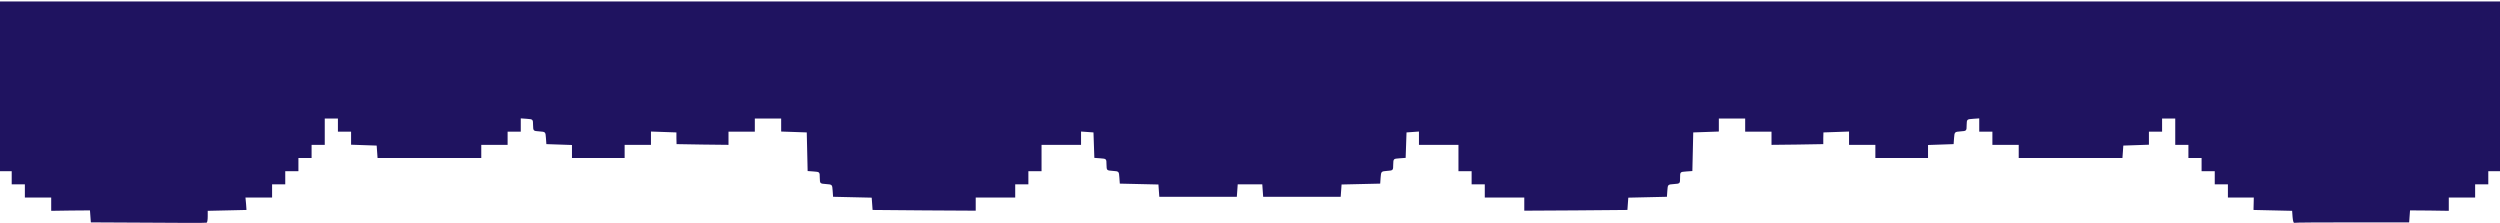 <svg width="1512" height="135" viewBox="0 0 1512 135" fill="none" xmlns="http://www.w3.org/2000/svg">
<path d="M89.623 134.674L54.942 134.497L54.676 130.87L54.411 127.243L42.732 127.331L30.965 127.508V123.438V119.457H23.003H15.04V115.476V111.495H11.059H7.078V107.513V103.532H3.539H0V52.218V0.904H756H1512V52.218V103.532H1508.46H1504.92V107.513V111.495H1500.94H1496.96V115.476V119.457H1489H1481.03V123.438V127.508L1469.36 127.331L1457.59 127.243L1457.32 130.87L1457.06 134.497H1422.55C1403.62 134.497 1387.87 134.586 1387.52 134.763C1387.08 134.851 1386.72 133.259 1386.55 131.224L1386.28 127.508L1374.6 127.243L1362.92 126.977L1363.01 123.261L1363.1 119.457H1355.23H1347.44V115.476V111.495H1343.46H1339.48V107.513V103.532H1335.5H1331.52V99.551V95.57H1327.53H1323.55V91.588V87.607H1319.57H1315.59V79.644V71.682H1311.61H1307.63V75.663V79.644H1303.65H1299.67V83.626V87.518L1291.97 87.784L1284.18 88.049L1283.92 91.854L1283.65 95.57H1252.24H1220.92V91.588V87.607H1212.96H1205V83.626V79.644H1201.02H1197.04V75.575V71.593L1193.32 71.859C1189.52 72.124 1189.52 72.124 1189.43 75.663C1189.43 79.202 1189.34 79.202 1185.71 79.467C1182.17 79.733 1182.08 79.821 1181.82 83.449L1181.55 87.165L1173.86 87.43L1166.07 87.695V91.588V95.57H1150.15H1134.22V91.588V87.607H1126.26H1118.3V83.626V79.556L1110.6 79.821L1102.81 80.087L1102.72 83.626V87.165L1087.07 87.43L1071.41 87.607V83.626V79.644H1063.44H1055.48V75.663V71.682H1047.52H1039.56V75.663V79.556L1031.86 79.821L1024.07 80.087L1023.81 91.765L1023.54 103.444L1019.83 103.709C1016.11 103.974 1016.11 103.974 1016.11 107.513C1016.11 111.052 1016.11 111.052 1012.39 111.318C1008.68 111.583 1008.68 111.583 1008.41 115.299L1008.15 119.015L996.469 119.28L984.791 119.546L984.525 123.261L984.26 126.977L953.117 127.243L921.886 127.42V123.438V119.457H909.943H897.999V115.476V111.495H894.018H890.036V107.513V103.532H886.055H882.074V95.57V87.607H870.13H858.186V83.537V79.556L854.47 79.821L850.666 80.087L850.4 87.784L850.135 95.481L846.419 95.746C842.703 96.012 842.703 96.012 842.615 99.551C842.615 103.09 842.526 103.09 838.899 103.355C835.36 103.62 835.272 103.709 835.006 107.336L834.741 111.052L823.062 111.318L811.384 111.583L811.119 115.299L810.853 119.015H787.408H763.963L763.697 115.299L763.432 111.495H756H748.568L748.303 115.299L748.037 119.015H724.592H701.147L700.881 115.299L700.616 111.583L688.938 111.318L677.259 111.052L676.994 107.336C676.728 103.62 676.728 103.62 673.013 103.355C669.297 103.09 669.297 103.09 669.208 99.551C669.208 96.012 669.12 96.012 665.492 95.746L661.865 95.481L661.6 87.784L661.334 80.087L657.618 79.821L653.814 79.556V83.537V87.607H641.87H629.926V95.57V103.532H625.945H621.964V107.513V111.495H617.982H614.001V115.476V119.457H602.057H590.114V123.438V127.42L558.971 127.243L527.74 126.977L527.475 123.261L527.209 119.546L515.531 119.28L503.853 119.015L503.587 115.299C503.322 111.583 503.322 111.583 499.606 111.318C495.89 111.052 495.89 111.052 495.802 107.513C495.802 103.974 495.713 103.974 492.086 103.709L488.458 103.444L488.193 91.765L487.927 80.087L480.23 79.821L472.445 79.556V75.663V71.682H464.482H456.52V75.663V79.644H448.557H440.595V83.626V87.607L424.935 87.43L409.187 87.165L409.098 83.626V80.087L401.401 79.821L393.704 79.556V83.626V87.607H385.741H377.779V91.588V95.57H361.854H345.929V91.588V87.695L338.231 87.43L330.446 87.165L330.18 83.449C329.915 79.733 329.915 79.733 326.199 79.467C322.483 79.202 322.483 79.202 322.395 75.663C322.395 72.124 322.306 72.124 318.679 71.859L314.963 71.593V75.575V79.644H310.982H307.001V83.626V87.607H299.038H291.075V91.588V95.57H259.756H228.348L228.083 91.854L227.817 88.049L220.12 87.784L212.335 87.518V83.626V79.644H208.353H204.372V75.663V71.682H200.391H196.41V79.644V87.607H192.428H188.447V91.588V95.57H184.466H180.484V99.551V103.532H176.503H172.522V107.513V111.495H168.541H164.559V115.476V119.457H156.508H148.457L148.811 123.261L149.077 126.977L137.398 127.243L125.631 127.508V130.959C125.631 132.817 125.366 134.497 125.012 134.674C124.57 134.851 108.733 134.851 89.623 134.674Z" fill="#1F1360"/>
</svg>

